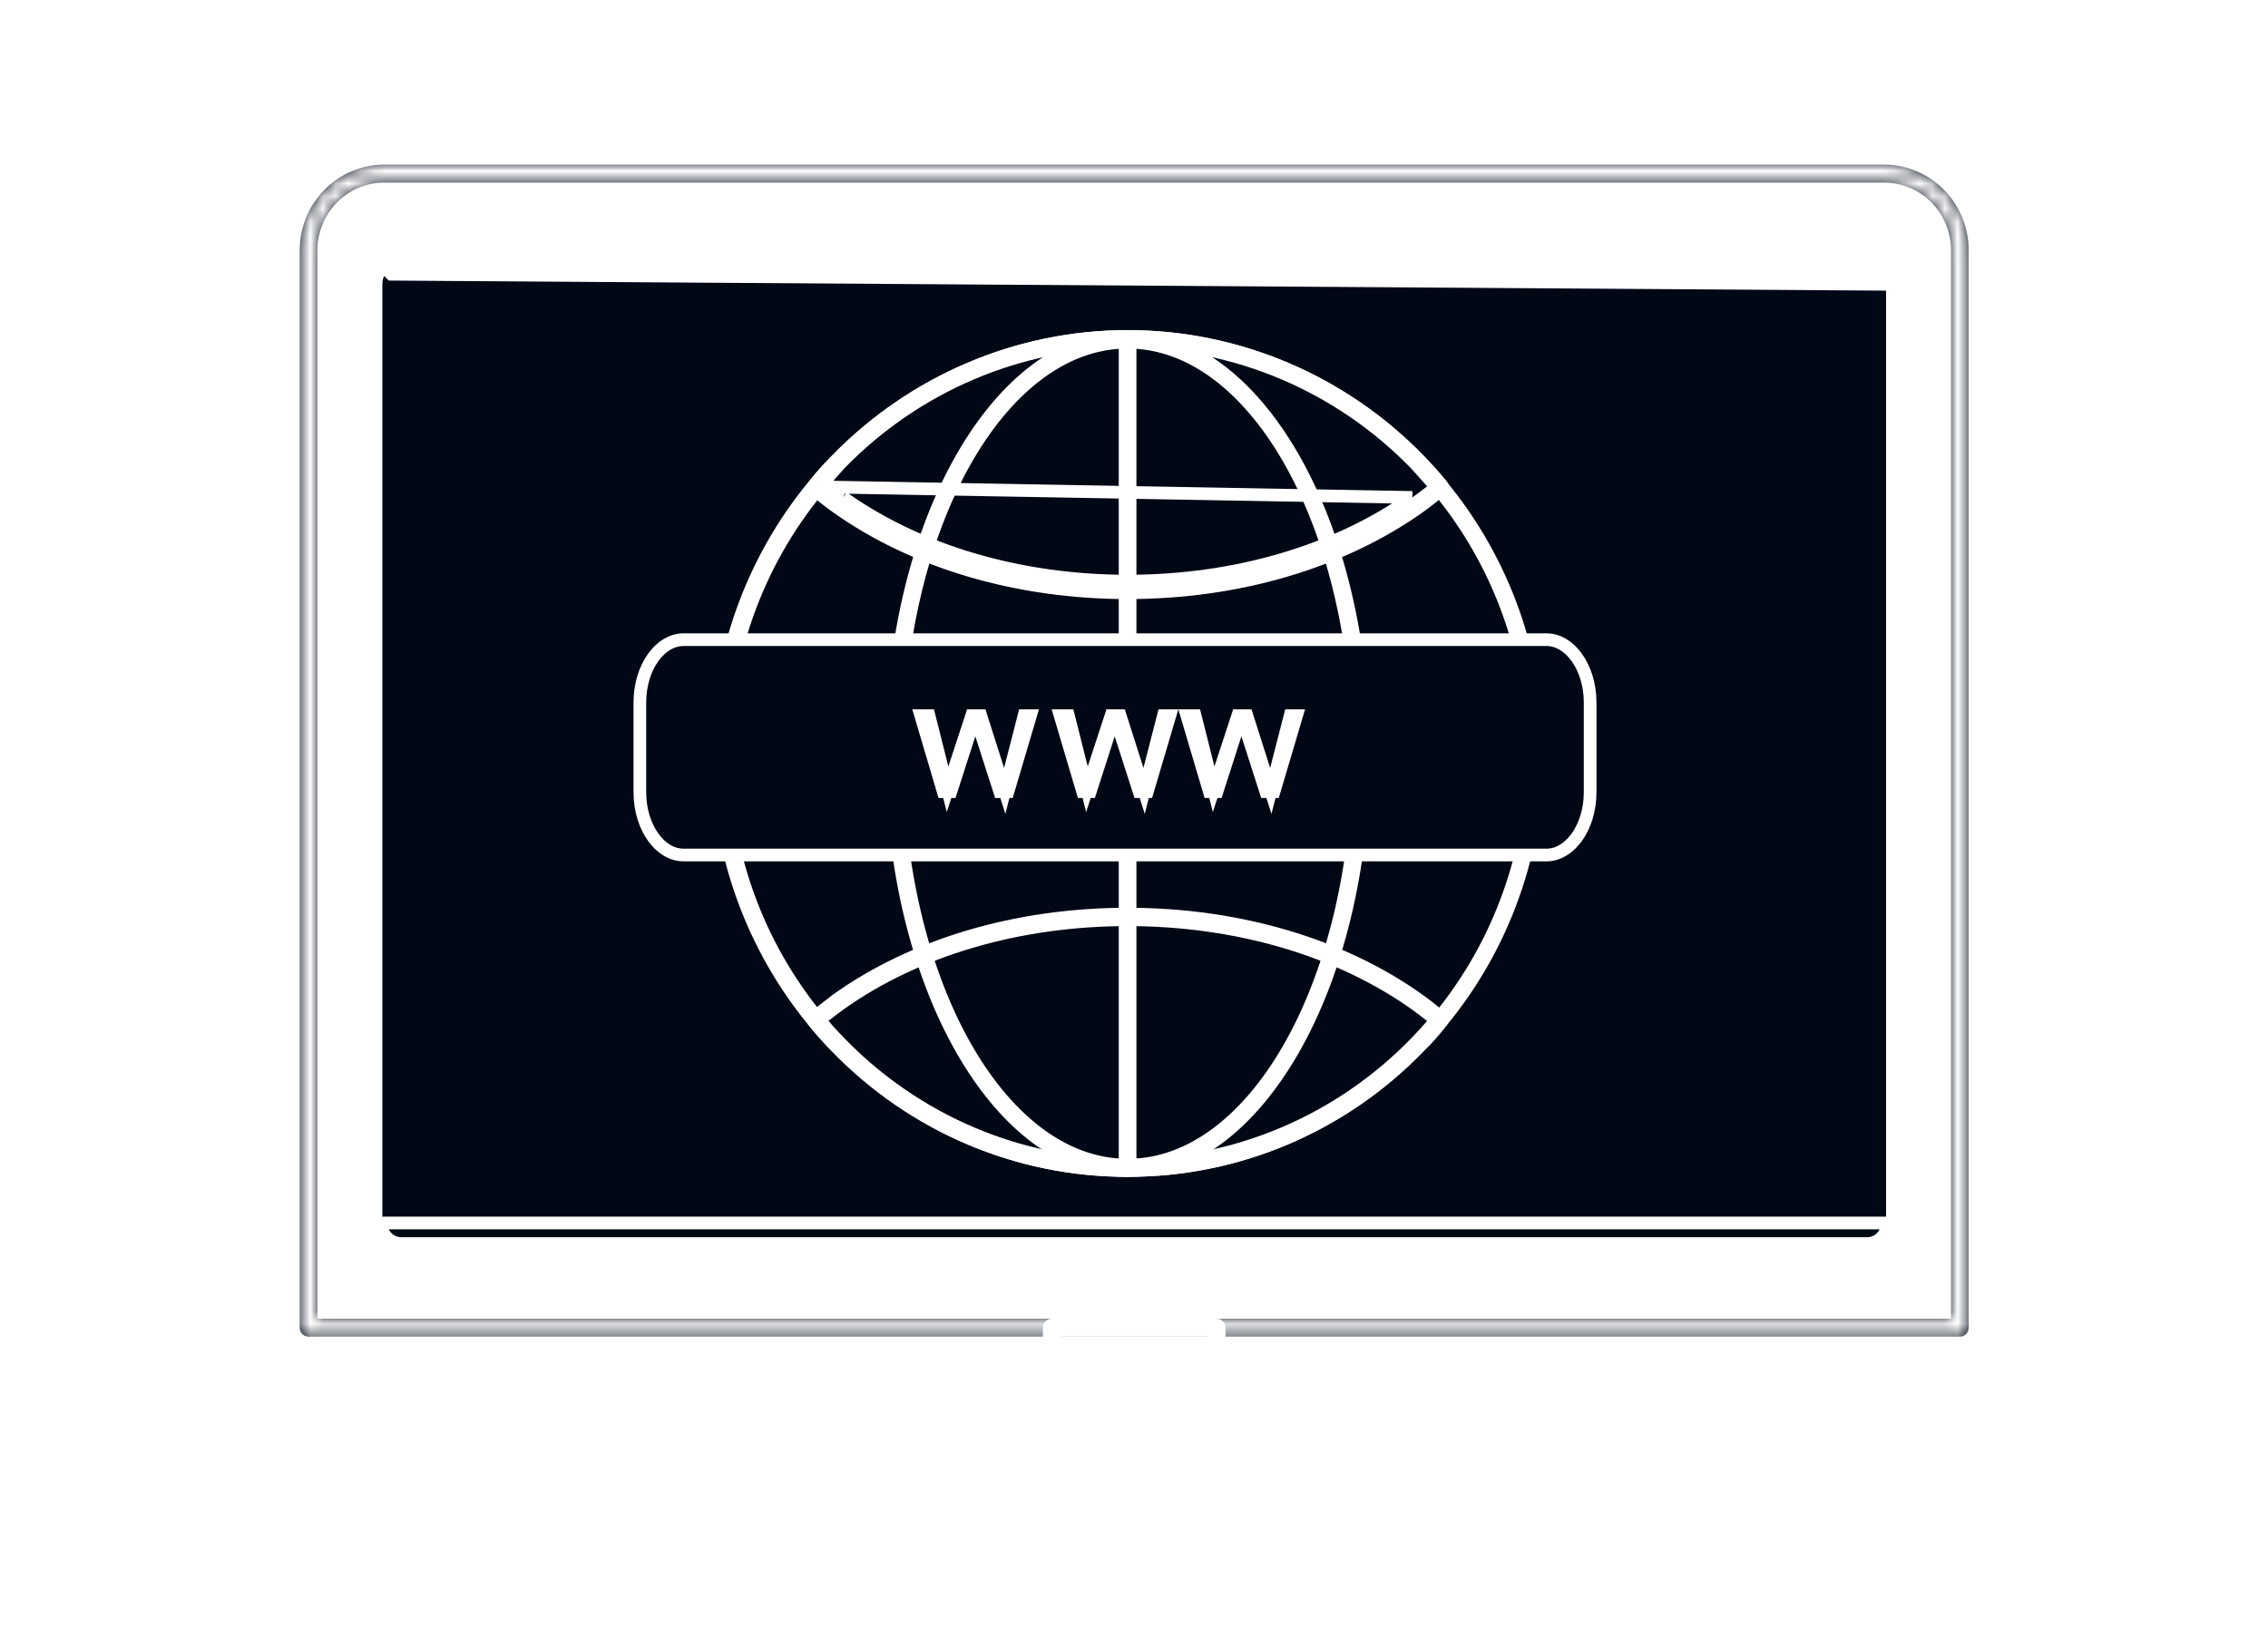 <svg width="179" height="130" viewBox="0 0 179 130" fill="none" xmlns="http://www.w3.org/2000/svg">
<g filter="url(#filter0_d_634_530)">
<path d="M158.129 116.292H158.128L20.904 116.292L20.903 116.292C19.996 116.294 19.097 116.114 18.258 115.762C17.419 115.41 16.656 114.892 16.013 114.239C15.37 113.586 14.859 112.81 14.51 111.956C14.162 111.101 13.982 110.184 13.982 109.258V104.817C13.982 104.758 14.005 104.704 14.043 104.666C14.081 104.627 14.13 104.607 14.18 104.607H164.852C164.902 104.607 164.951 104.627 164.989 104.666C165.027 104.704 165.05 104.758 165.05 104.817V109.258C165.05 110.184 164.87 111.101 164.522 111.956C164.173 112.81 163.662 113.586 163.019 114.239C162.376 114.892 161.613 115.41 160.774 115.762C159.935 116.114 159.036 116.294 158.129 116.292ZM14.877 105.026H14.377V105.526L14.377 109.258L14.377 109.258C14.379 111.008 15.063 112.687 16.281 113.928C17.5 115.169 19.154 115.869 20.882 115.873H20.883L158.128 115.873L158.129 115.873C159.857 115.869 161.511 115.169 162.73 113.928C163.948 112.687 164.632 111.008 164.634 109.258V109.258V105.526V105.026H164.134H14.877Z" fill="#000816" stroke="white"/>
<mask id="path-2-inside-1_634_530" fill="white">
<path d="M154.682 105.526H24.35C24.165 105.526 23.988 105.452 23.857 105.319C23.726 105.185 23.652 105.005 23.652 104.817V19.768C23.654 17.974 24.356 16.253 25.604 14.984C26.851 13.716 28.543 13.002 30.307 13H148.725C150.489 13.002 152.181 13.716 153.428 14.984C154.676 16.253 155.378 17.974 155.379 19.768V104.817C155.379 105.005 155.306 105.185 155.175 105.319C155.044 105.452 154.867 105.526 154.682 105.526ZM25.047 104.107H153.984V19.768C153.982 18.35 153.428 16.991 152.442 15.988C151.456 14.985 150.119 14.421 148.725 14.419H30.307C28.913 14.421 27.576 14.985 26.59 15.988C25.604 16.991 25.049 18.35 25.047 19.768V104.107Z"/>
</mask>
<path d="M154.682 105.526H24.35C24.165 105.526 23.988 105.452 23.857 105.319C23.726 105.185 23.652 105.005 23.652 104.817V19.768C23.654 17.974 24.356 16.253 25.604 14.984C26.851 13.716 28.543 13.002 30.307 13H148.725C150.489 13.002 152.181 13.716 153.428 14.984C154.676 16.253 155.378 17.974 155.379 19.768V104.817C155.379 105.005 155.306 105.185 155.175 105.319C155.044 105.452 154.867 105.526 154.682 105.526ZM25.047 104.107H153.984V19.768C153.982 18.35 153.428 16.991 152.442 15.988C151.456 14.985 150.119 14.421 148.725 14.419H30.307C28.913 14.421 27.576 14.985 26.59 15.988C25.604 16.991 25.049 18.35 25.047 19.768V104.107Z" fill="#000816"/>
<path d="M23.652 19.768L20.652 19.765V19.768H23.652ZM30.307 13V10L30.304 10L30.307 13ZM148.725 13L148.728 10H148.725V13ZM155.379 19.768H158.379V19.765L155.379 19.768ZM25.047 104.107H22.047V107.107H25.047V104.107ZM153.984 104.107V107.107H156.984V104.107H153.984ZM153.984 19.768H156.984L156.984 19.764L153.984 19.768ZM148.725 14.419L148.729 11.419H148.725V14.419ZM30.307 14.419V11.419L30.303 11.419L30.307 14.419ZM25.047 19.768L22.047 19.764V19.768H25.047ZM154.682 102.526H24.35V108.526H154.682V102.526ZM24.35 102.526C24.977 102.526 25.568 102.78 25.996 103.215L21.718 107.422C22.407 108.123 23.353 108.526 24.35 108.526V102.526ZM25.996 103.215C26.422 103.648 26.652 104.226 26.652 104.817H20.652C20.652 105.785 21.03 106.722 21.718 107.422L25.996 103.215ZM26.652 104.817V19.768H20.652V104.817H26.652ZM26.652 19.771C26.653 18.755 27.051 17.791 27.743 17.088L23.464 12.881C21.661 14.716 20.655 17.192 20.652 19.765L26.652 19.771ZM27.743 17.088C28.433 16.386 29.357 16.001 30.31 16L30.304 10C27.728 10.003 25.27 11.045 23.464 12.881L27.743 17.088ZM30.307 16H148.725V10H30.307V16ZM148.721 16C149.675 16.001 150.599 16.386 151.289 17.088L155.567 12.881C153.762 11.045 151.303 10.003 148.728 10L148.721 16ZM151.289 17.088C151.981 17.791 152.378 18.755 152.379 19.771L158.379 19.765C158.377 17.192 157.371 14.716 155.567 12.881L151.289 17.088ZM152.379 19.768V104.817H158.379V19.768H152.379ZM152.379 104.817C152.379 104.225 152.61 103.648 153.036 103.215L157.314 107.422C158.002 106.723 158.379 105.785 158.379 104.817H152.379ZM153.036 103.215C153.464 102.78 154.055 102.526 154.682 102.526V108.526C155.679 108.526 156.625 108.123 157.314 107.422L153.036 103.215ZM25.047 107.107H153.984V101.107H25.047V107.107ZM156.984 104.107V19.768H150.984V104.107H156.984ZM156.984 19.764C156.981 17.568 156.123 15.453 154.581 13.884L150.303 18.091C150.733 18.529 150.983 19.132 150.984 19.772L156.984 19.764ZM154.581 13.884C153.037 12.315 150.934 11.422 148.729 11.419L148.721 17.419C149.304 17.42 149.874 17.655 150.303 18.091L154.581 13.884ZM148.725 11.419H30.307V17.419H148.725V11.419ZM30.303 11.419C28.098 11.422 25.994 12.315 24.451 13.884L28.729 18.091C29.158 17.655 29.727 17.42 30.311 17.419L30.303 11.419ZM24.451 13.884C22.909 15.453 22.05 17.568 22.047 19.764L28.047 19.772C28.048 19.132 28.299 18.528 28.729 18.091L24.451 13.884ZM22.047 19.768V104.107H28.047V19.768H22.047Z" fill="white" mask="url(#path-2-inside-1_634_530)"/>
<path d="M29.677 96.553V96.552L29.677 22.443L29.677 22.441C29.677 22.173 29.728 21.907 29.828 21.659C29.929 21.411 30.076 21.186 30.261 20.997C30.447 20.808 30.666 20.659 30.908 20.557C31.149 20.455 31.407 20.403 31.668 20.403H147.365C147.626 20.403 147.884 20.455 148.125 20.557C148.366 20.659 148.586 20.808 148.771 20.997L149.127 20.648L148.771 20.997C148.957 21.186 149.104 21.411 149.204 21.659L149.668 21.471L149.204 21.659C149.305 21.907 149.356 22.173 149.355 22.441V22.443V96.552V96.553C149.356 96.822 149.305 97.088 149.204 97.335C149.104 97.583 148.957 97.808 148.771 97.997C148.586 98.186 148.366 98.335 148.125 98.437C147.884 98.539 147.626 98.591 147.365 98.591H31.668C31.407 98.591 31.149 98.539 30.908 98.437C30.666 98.335 30.447 98.186 30.261 97.997C30.076 97.808 29.929 97.583 29.828 97.335C29.728 97.088 29.677 96.822 29.677 96.553ZM30.533 21.301L30.891 21.651L148.96 22.446L148.46 22.443H148.96V22.445C148.961 22.233 148.921 22.024 148.843 21.828C148.764 21.631 148.647 21.452 148.499 21.301C148.352 21.15 148.175 21.029 147.98 20.947C147.786 20.864 147.576 20.822 147.365 20.822H31.668C31.668 20.822 31.668 20.822 31.668 20.822C31.456 20.822 31.247 20.864 31.052 20.947C30.857 21.029 30.681 21.15 30.533 21.301ZM148.96 96.549L148.46 96.552H148.96V96.55C148.961 96.761 148.921 96.971 148.843 97.166C148.764 97.363 148.647 97.542 148.499 97.693L148.142 97.344L148.499 97.693C148.352 97.845 148.175 97.965 147.98 98.048C147.786 98.13 147.576 98.173 147.365 98.173H31.668C31.456 98.173 31.247 98.13 31.052 98.048C30.857 97.965 30.681 97.845 30.533 97.693C30.385 97.542 30.269 97.363 30.19 97.166C30.111 96.971 30.072 96.761 30.073 96.55L148.96 96.549Z" fill="#000816" stroke="white"/>
<path d="M83.705 105.026H83.205V105.526V105.576H83.205L83.205 105.578C83.207 106.192 83.448 106.782 83.878 107.218C84.308 107.656 84.891 107.904 85.503 107.906V107.906H85.505L93.527 107.906L93.529 107.906C94.14 107.904 94.724 107.656 95.154 107.218C95.583 106.782 95.824 106.192 95.826 105.578V105.576V105.526V105.026H95.326H83.705ZM93.527 108.325H85.505C84.793 108.325 84.108 108.037 83.602 107.523C83.096 107.008 82.81 106.308 82.81 105.576V104.817C82.81 104.758 82.833 104.704 82.871 104.666C82.909 104.627 82.958 104.607 83.008 104.607H96.024C96.074 104.607 96.123 104.627 96.161 104.666C96.199 104.704 96.222 104.758 96.222 104.817V105.576C96.222 106.308 95.936 107.008 95.429 107.523C94.923 108.037 94.239 108.325 93.527 108.325Z" fill="#000816" stroke="white"/>
<path d="M65.998 82.626L65.998 82.626L65.993 82.621C65.372 81.996 64.777 81.321 64.213 80.628L64.211 80.626C59.327 74.702 56.649 67.217 56.649 59.483C56.649 51.75 59.327 44.264 64.211 38.341L64.211 38.341L64.216 38.334C64.768 37.642 65.362 36.988 65.988 36.351L65.99 36.349C68.999 33.249 72.582 30.788 76.532 29.109C80.481 27.43 84.719 26.565 89 26.565C93.28 26.565 97.519 27.43 101.468 29.109C105.418 30.788 109.001 33.249 112.009 36.349L112.01 36.349C112.627 36.984 113.224 37.654 113.787 38.345L113.789 38.348C118.673 44.272 121.351 51.757 121.351 59.49C121.351 67.224 118.673 74.709 113.789 80.633L113.789 80.633L113.782 80.642C113.233 81.34 112.634 82.031 112.022 82.62L112.015 82.626L112.009 82.633C109.006 85.739 105.424 88.203 101.473 89.881C97.522 91.559 93.282 92.417 89.001 92.405L88.999 92.406C84.718 92.416 80.479 91.557 76.529 89.878C72.579 88.198 68.999 85.733 65.998 82.626ZM88.999 27.009C84.777 26.999 80.595 27.849 76.7 29.506C72.805 31.164 69.276 33.596 66.32 36.659C65.704 37.286 65.115 37.942 64.568 38.622C59.734 44.474 57.084 51.871 57.084 59.512C57.084 67.153 59.734 74.55 64.569 80.403C65.12 81.079 65.709 81.743 66.328 82.366C69.299 85.423 72.838 87.85 76.739 89.507C80.64 91.164 84.827 92.018 89.056 92.018C93.285 92.018 97.471 91.164 101.373 89.507C105.274 87.85 108.813 85.422 111.784 82.365C112.402 81.736 112.991 81.073 113.543 80.396C118.366 74.546 121.009 67.157 121.009 59.526C121.009 51.897 118.368 44.51 113.548 38.662C112.986 37.931 112.392 37.305 111.793 36.689C108.825 33.606 105.278 31.161 101.363 29.498C97.447 27.835 93.243 26.988 88.999 27.009Z" fill="#000816" stroke="white"/>
<path d="M89.001 92.405L88.999 92.405C84.719 92.416 80.479 91.557 76.529 89.878C72.58 88.198 68.999 85.733 65.999 82.626L65.999 82.626L65.993 82.621C65.373 81.997 64.778 81.322 64.214 80.63C64.197 80.609 64.184 80.584 64.177 80.557C64.169 80.53 64.166 80.501 64.169 80.472C64.172 80.444 64.181 80.416 64.194 80.391C64.208 80.367 64.226 80.346 64.247 80.329L64.247 80.329L64.252 80.325C64.768 79.905 65.212 79.561 65.63 79.239C65.77 79.13 65.907 79.025 66.043 78.919C72.138 74.572 80.288 72.165 89 72.165C97.716 72.165 105.869 74.574 111.966 78.924C112.498 79.306 113.046 79.731 113.749 80.32L113.749 80.32L113.755 80.325C113.775 80.341 113.793 80.363 113.806 80.387C113.82 80.412 113.828 80.44 113.831 80.469L113.831 80.472C113.834 80.501 113.832 80.529 113.824 80.557C113.816 80.585 113.802 80.61 113.785 80.631L113.784 80.633C113.227 81.332 112.627 82.024 112.013 82.622L112.007 82.627L112.002 82.633C109 85.738 105.419 88.202 101.47 89.88C97.52 91.558 93.281 92.416 89.001 92.405ZM65.058 80.218L64.646 80.542L64.989 80.938C65.397 81.411 65.824 81.881 66.273 82.331C69.244 85.388 72.782 87.815 76.683 89.472C80.585 91.129 84.771 91.982 89 91.982C93.229 91.982 97.416 91.129 101.317 89.472C105.219 87.814 108.757 85.387 111.728 82.33C112.177 81.874 112.602 81.404 113.012 80.93L113.354 80.534L112.943 80.211C112.509 79.87 112.125 79.573 111.745 79.303C105.683 74.976 97.59 72.612 89 72.612C80.41 72.612 72.317 74.976 66.262 79.303L66.262 79.303L66.258 79.306C65.883 79.579 65.494 79.874 65.058 80.218Z" fill="#000816" stroke="white"/>
<path d="M64.645 38.437L65.009 38.049C65.251 37.791 65.472 37.539 65.703 37.277C65.883 37.072 66.069 36.861 66.274 36.636L66.279 36.63L66.285 36.624C69.254 33.567 72.791 31.139 76.691 29.482C80.591 27.825 84.776 26.972 89.004 26.972C93.231 26.972 97.416 27.825 101.316 29.482C105.216 31.139 108.753 33.567 111.722 36.624L111.729 36.631L111.736 36.639C111.869 36.786 112.002 36.934 112.135 37.081C112.431 37.408 112.725 37.734 113.011 38.064L113.349 38.454L112.949 38.779C112.555 39.1 112.155 39.397 111.758 39.678M64.645 38.437L111.468 39.271M64.645 38.437L65.055 38.776C65.444 39.099 65.846 39.398 66.242 39.679M64.645 38.437L66.532 39.271M111.758 39.678C111.758 39.679 111.758 39.679 111.757 39.679L111.468 39.271M111.758 39.678C111.758 39.678 111.758 39.678 111.758 39.678L111.468 39.271M111.758 39.678C105.676 44.004 97.604 46.376 89 46.376C80.396 46.376 72.325 44.004 66.242 39.679M111.468 39.271C105.483 43.528 97.517 45.876 89 45.876C80.483 45.876 72.517 43.528 66.532 39.271M66.242 39.679C66.243 39.679 66.243 39.679 66.243 39.679L66.532 39.271M66.242 39.679C66.242 39.679 66.242 39.678 66.242 39.678L66.532 39.271M66.026 40.027L66.025 40.026C65.424 39.603 64.832 39.139 64.267 38.641L64.267 38.641L64.261 38.635C64.221 38.601 64.194 38.55 64.189 38.492C64.183 38.435 64.201 38.379 64.235 38.336L64.235 38.336L64.237 38.334C64.796 37.632 65.387 36.942 65.999 36.354L66.005 36.348L66.011 36.342C69.02 33.242 72.603 30.781 76.553 29.102C80.502 27.422 84.74 26.558 89.021 26.558C93.301 26.558 97.54 27.422 101.489 29.102C105.439 30.781 109.022 33.242 112.03 36.342L112.031 36.342C112.648 36.977 113.245 37.646 113.807 38.337C113.841 38.379 113.858 38.435 113.853 38.492C113.848 38.55 113.821 38.601 113.78 38.635L113.78 38.636C113.213 39.122 112.617 39.589 112.014 40.028C105.86 44.386 97.7 46.795 89 46.795C80.298 46.795 72.144 44.385 66.026 40.027Z" fill="#000816" stroke="white"/>
<path d="M88.993 92.405C83.98 92.405 79.337 88.837 75.918 82.862C72.508 76.901 70.38 68.638 70.38 59.497C70.38 50.356 72.508 42.095 75.918 36.136C79.337 30.163 83.98 26.596 88.993 26.596C94.006 26.596 98.652 30.165 102.072 36.139C105.484 42.099 107.613 50.36 107.613 59.497C107.613 68.635 105.486 76.898 102.074 82.859C98.655 88.835 94.01 92.405 88.993 92.405ZM88.993 27.015C83.845 27.015 79.282 30.79 76.035 36.65C72.778 42.528 70.775 50.61 70.775 59.497C70.775 68.384 72.776 76.468 76.032 82.348C79.278 88.21 83.841 91.986 88.993 91.986C94.145 91.986 98.71 88.21 101.958 82.348C105.216 76.468 107.218 68.384 107.218 59.497C107.218 50.61 105.216 42.528 101.958 36.65C98.71 30.79 94.145 27.015 88.993 27.015Z" fill="#000816" stroke="white"/>
<path d="M121.137 59.706H56.856C56.807 59.706 56.758 59.687 56.72 59.648C56.682 59.609 56.659 59.555 56.659 59.497C56.659 59.439 56.682 59.385 56.72 59.346C56.758 59.308 56.807 59.288 56.856 59.288H121.137C121.186 59.288 121.236 59.308 121.273 59.346C121.311 59.385 121.334 59.439 121.334 59.497C121.334 59.555 121.311 59.609 121.273 59.648C121.236 59.687 121.186 59.706 121.137 59.706Z" fill="#000816" stroke="white"/>
<path d="M88.993 92.405C88.944 92.405 88.894 92.385 88.856 92.347C88.819 92.308 88.796 92.254 88.796 92.196V26.806C88.796 26.748 88.819 26.693 88.856 26.655C88.894 26.616 88.944 26.596 88.993 26.596C89.043 26.596 89.092 26.616 89.13 26.655C89.168 26.693 89.191 26.748 89.191 26.806V92.196C89.191 92.254 89.168 92.308 89.13 92.347C89.092 92.385 89.043 92.405 88.993 92.405Z" fill="#000816" stroke="white"/>
<path d="M53.948 50.5H122.052C122.942 50.5 123.792 50.998 124.438 51.892C125.085 52.786 125.5 54.046 125.5 55.46V62.54C125.5 63.954 125.085 65.214 124.438 66.108C123.792 67.002 122.942 67.5 122.052 67.5H53.948C53.058 67.5 52.208 67.002 51.562 66.108C50.915 65.214 50.5 63.954 50.5 62.54V55.46C50.5 54.046 50.915 52.786 51.562 51.892C52.208 50.998 53.058 50.5 53.948 50.5Z" fill="#000816" stroke="white"/>
<path d="M75.323 60.667L76.689 56.5H76.976L76.501 57.978L75.047 62.5H74.447L72.67 56.5H73.324L74.363 60.633L74.785 62.309L75.323 60.667ZM77.453 57.978L76.978 56.5H77.409L78.769 60.779L79.297 62.438L79.73 60.752L80.823 56.5H81.33L79.553 62.5H78.906L77.453 57.978Z" fill="#000816" stroke="white"/>
<path d="M96.323 60.667L97.689 56.5H97.976L97.501 57.978L96.047 62.5H95.447L93.67 56.5H94.324L95.363 60.633L95.785 62.309L96.323 60.667ZM98.453 57.978L97.978 56.5H98.409L99.769 60.779L100.297 62.438L100.73 60.752L101.823 56.5H102.33L100.553 62.5H99.906L98.453 57.978Z" fill="#000816" stroke="white"/>
<path d="M86.323 60.667L87.689 56.5H87.976L87.501 57.978L86.047 62.5H85.447L83.67 56.5H84.324L85.363 60.633L85.785 62.309L86.323 60.667ZM88.453 57.978L87.978 56.5H88.409L89.769 60.779L90.297 62.438L90.73 60.752L91.823 56.5H92.33L90.553 62.5H89.906L88.453 57.978Z" fill="#000816" stroke="white"/>
</g>
<defs>
<filter id="filter0_d_634_530" x="0.482" y="0" width="178.068" height="129.792" filterUnits="userSpaceOnUse" color-interpolation-filters="sRGB">
<feFlood flood-opacity="0" result="BackgroundImageFix"/>
<feColorMatrix in="SourceAlpha" type="matrix" values="0 0 0 0 0 0 0 0 0 0 0 0 0 0 0 0 0 0 127 0" result="hardAlpha"/>
<feOffset/>
<feGaussianBlur stdDeviation="6.5"/>
<feComposite in2="hardAlpha" operator="out"/>
<feColorMatrix type="matrix" values="0 0 0 0 0.663 0 0 0 0 0.804 0 0 0 0 0.937 0 0 0 0.7 0"/>
<feBlend mode="normal" in2="BackgroundImageFix" result="effect1_dropShadow_634_530"/>
<feBlend mode="normal" in="SourceGraphic" in2="effect1_dropShadow_634_530" result="shape"/>
</filter>
</defs>
</svg>

